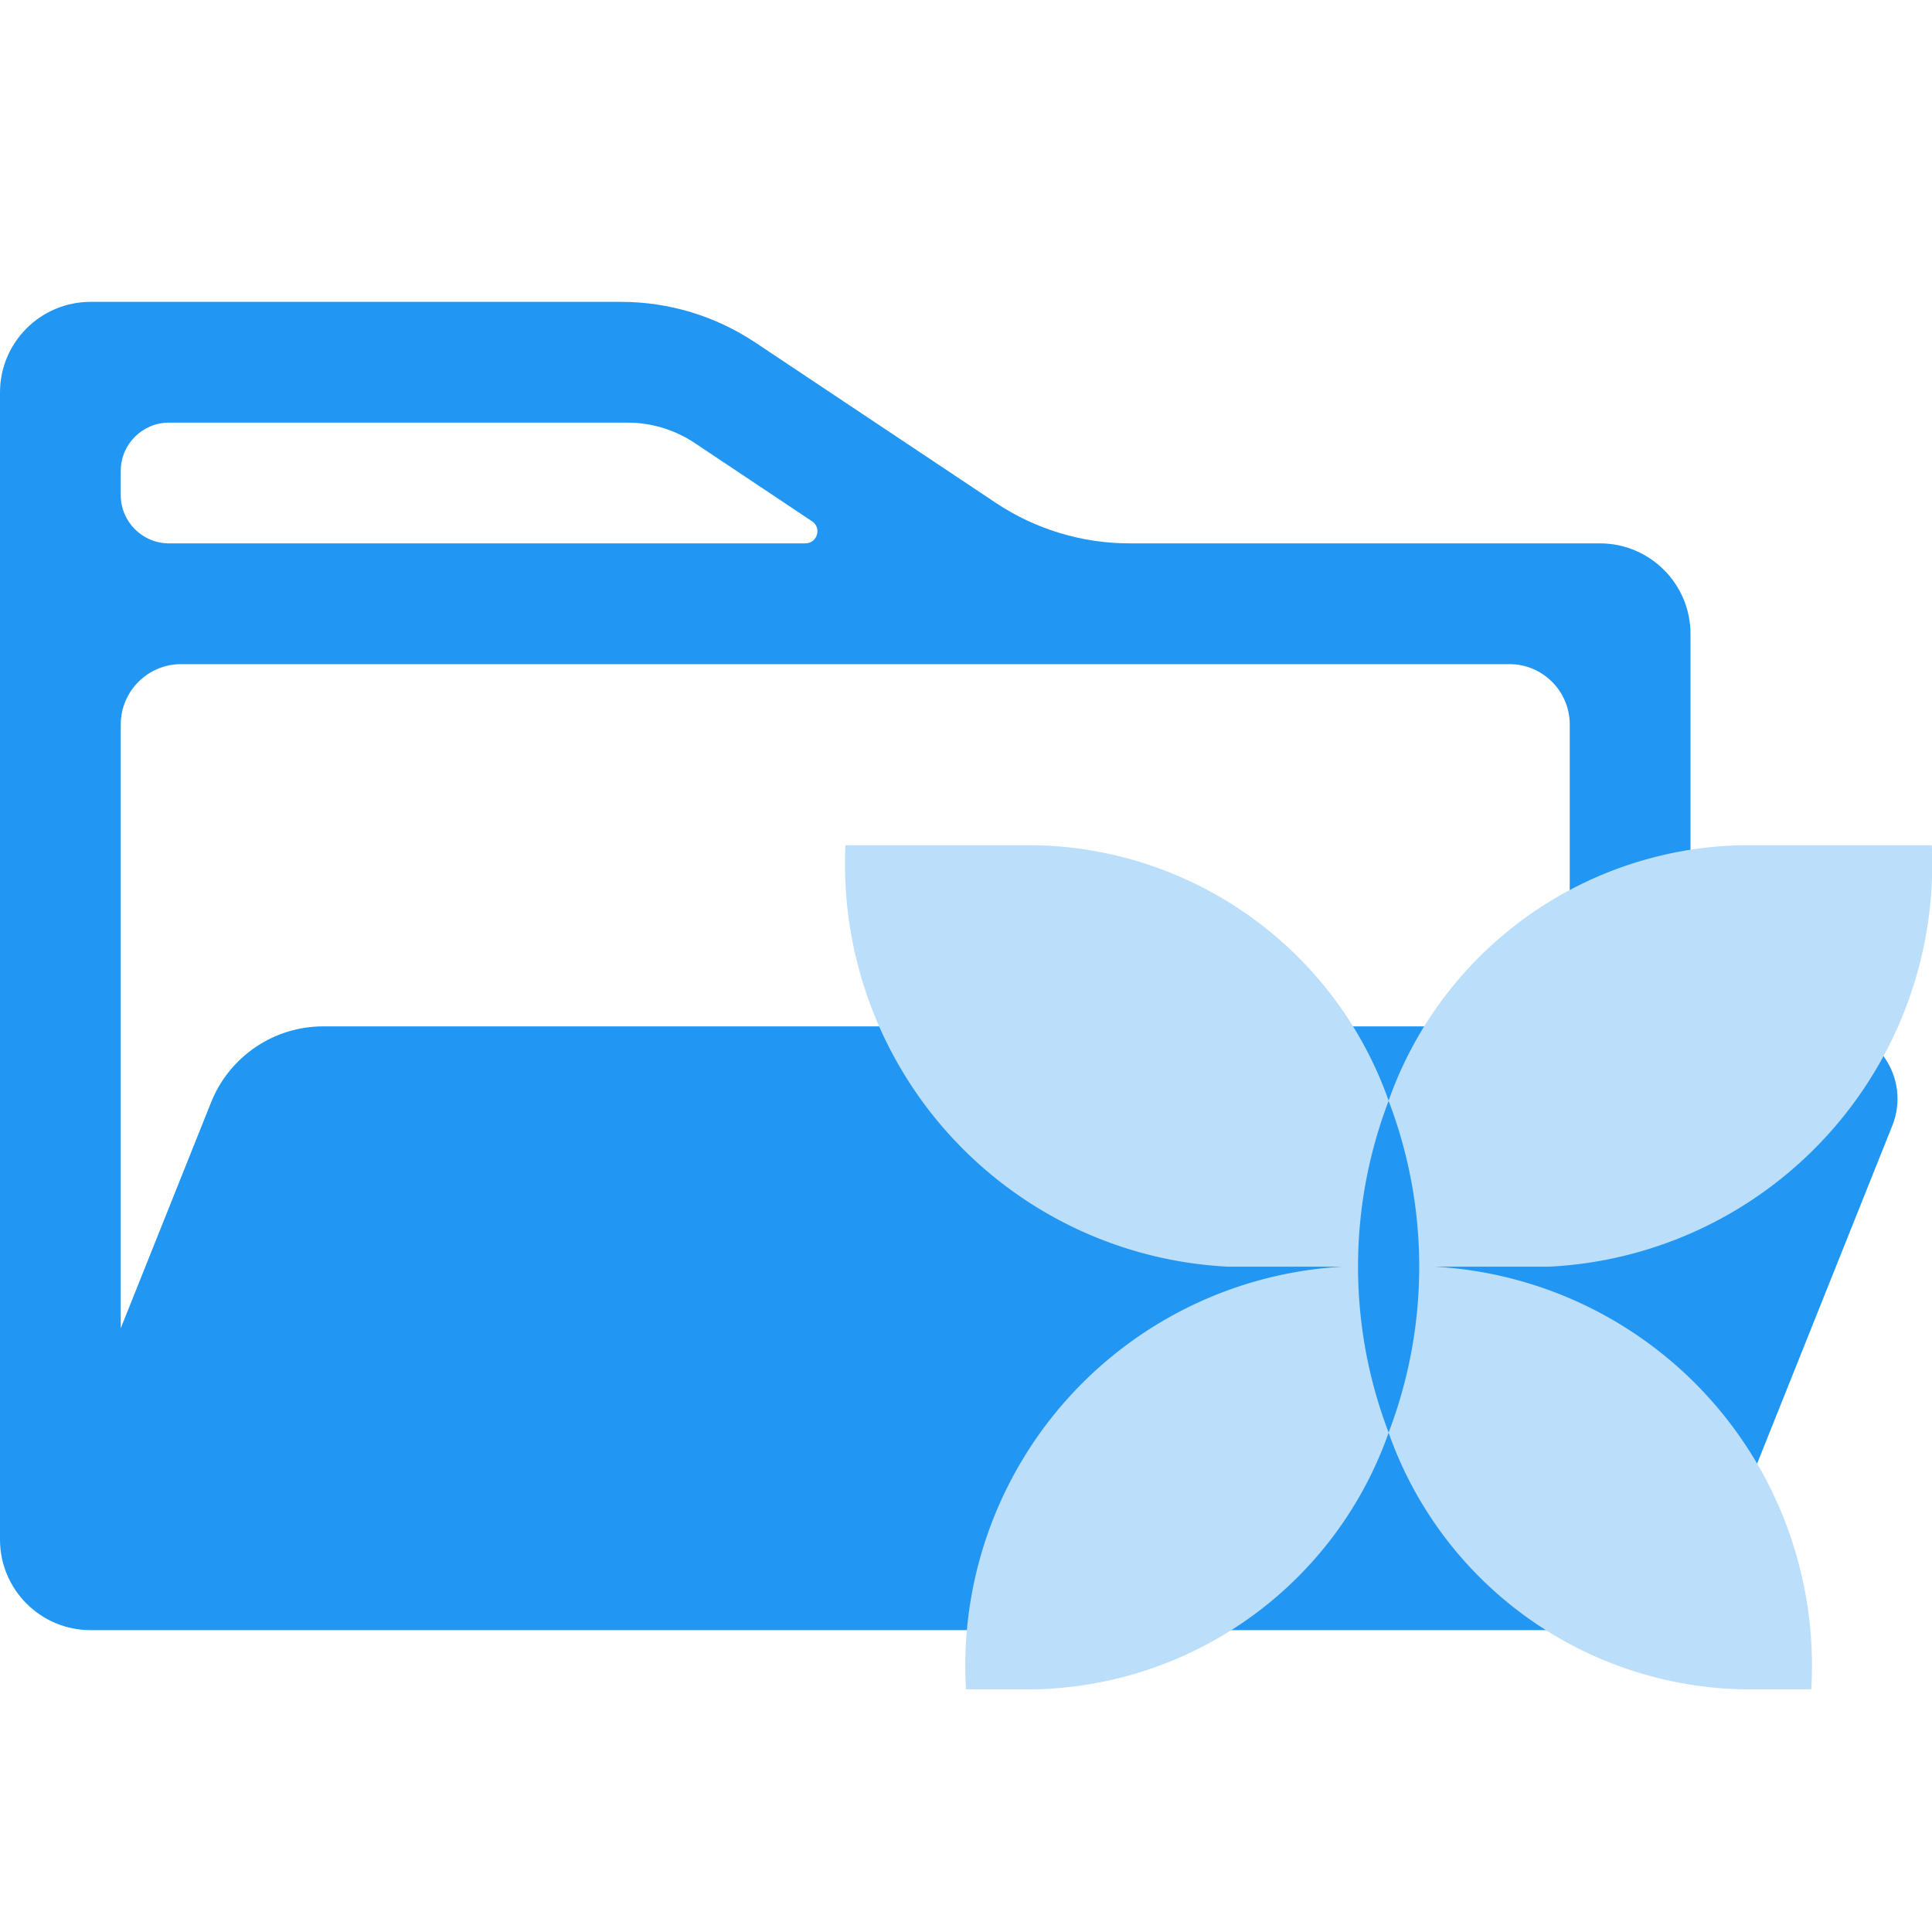 <svg xmlns="http://www.w3.org/2000/svg" viewBox="0 0 32 32"><path fill="#2196f3" d="M12.508 5.672C11.851 5.234 11.079 5 10.289 5H1.5C0.672 5 0 5.672 0 6.5V25.5C0 26.328 0.672 27 1.5 27H26.646C27.464 27 28.199 26.502 28.503 25.743L31.342 18.646C31.657 17.857 31.076 17 30.228 17H5.354C4.536 17 3.801 17.498 3.497 18.257L2 22V12C2 11.448 2.448 11 3 11H25C25.552 11 26 11.448 26 12V17H28V10.5C28 9.672 27.328 9 26.5 9H18.711C17.921 9 17.149 8.766 16.492 8.328L12.508 5.672ZM13.45 8.634C13.615 8.743 13.537 9 13.339 9H2.8C2.358 9 2 8.642 2 8.2V7.8C2 7.358 2.358 7 2.8 7H10.394C10.789 7 11.175 7.117 11.504 7.336L13.45 8.634Z"/><path fill="#bbdefb" d="M14.003 14a6.678 6.678 0 0 0 6.335 6.98h1.9a6.619 6.619 0 0 0-6.238 7h1.172A6.36 6.36 0 0 0 23 23.73a6.36 6.36 0 0 0 5.828 4.25H30a6.618 6.618 0 0 0-6.239-7h1.901A6.678 6.678 0 0 0 31.997 14h-3.169A6.34 6.34 0 0 0 23 18.23 6.34 6.34 0 0 0 17.172 14ZM23 18.234a7.697 7.697 0 0 1 0 5.493 7.697 7.697 0 0 1 0-5.493Z"/></svg>